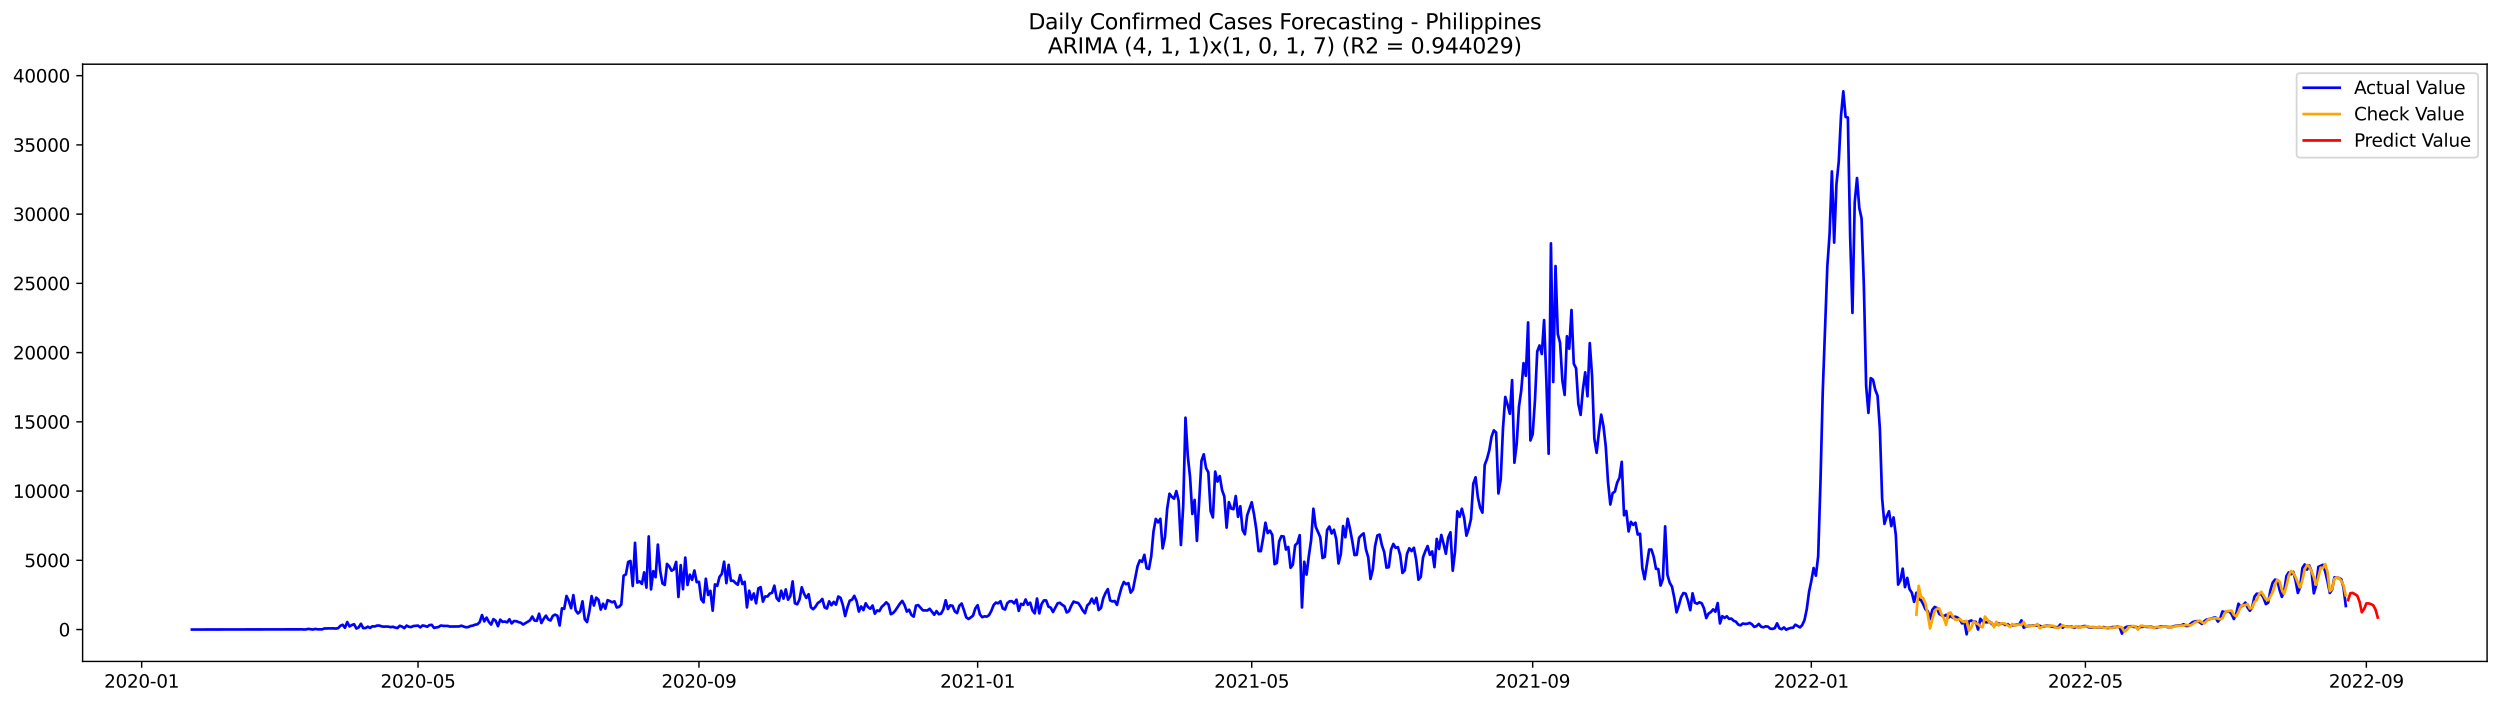 <?xml version="1.0" encoding="utf-8" standalone="no"?>
<!DOCTYPE svg PUBLIC "-//W3C//DTD SVG 1.1//EN"
  "http://www.w3.org/Graphics/SVG/1.1/DTD/svg11.dtd">
<svg xmlns:xlink="http://www.w3.org/1999/xlink" width="1392.412pt" height="392.274pt" viewBox="0 0 1392.412 392.274" xmlns="http://www.w3.org/2000/svg" version="1.1">
 <defs>
  <style type="text/css">*{stroke-linejoin: round; stroke-linecap: butt}</style>
 </defs>
 <g id="figure_1">
  <g id="patch_1">
   <path d="M 0 392.274 
L 1392.412 392.274 
L 1392.412 0 
L 0 0 
z
" style="fill: #ffffff"/>
  </g>
  <g id="axes_1">
   <g id="patch_2">
    <path d="M 46.013 368.396 
L 1385.213 368.396 
L 1385.213 35.755 
L 46.013 35.755 
z
" style="fill: #ffffff"/>
   </g>
   <g id="matplotlib.axis_1">
    <g id="xtick_1">
     <g id="line2d_1">
      <defs>
       <path id="mf0e3777601" d="M 0 0 
L 0 3.5 
" style="stroke: #000000; stroke-width: 0.8"/>
      </defs>
      <g>
       <use xlink:href="#mf0e3777601" x="78.898" y="368.396" style="stroke: #000000; stroke-width: 0.8"/>
      </g>
     </g>
     <g id="text_1">
      <!-- 2020-01 -->
      <g transform="translate(58.006 382.994)scale(0.1 -0.1)">
       <defs>
        <path id="DejaVuSans-32" d="M 1228 531 
L 3431 531 
L 3431 0 
L 469 0 
L 469 531 
Q 828 903 1448 1529 
Q 2069 2156 2228 2338 
Q 2531 2678 2651 2914 
Q 2772 3150 2772 3378 
Q 2772 3750 2511 3984 
Q 2250 4219 1831 4219 
Q 1534 4219 1204 4116 
Q 875 4013 500 3803 
L 500 4441 
Q 881 4594 1212 4672 
Q 1544 4750 1819 4750 
Q 2544 4750 2975 4387 
Q 3406 4025 3406 3419 
Q 3406 3131 3298 2873 
Q 3191 2616 2906 2266 
Q 2828 2175 2409 1742 
Q 1991 1309 1228 531 
z
" transform="scale(0.016)"/>
        <path id="DejaVuSans-30" d="M 2034 4250 
Q 1547 4250 1301 3770 
Q 1056 3291 1056 2328 
Q 1056 1369 1301 889 
Q 1547 409 2034 409 
Q 2525 409 2770 889 
Q 3016 1369 3016 2328 
Q 3016 3291 2770 3770 
Q 2525 4250 2034 4250 
z
M 2034 4750 
Q 2819 4750 3233 4129 
Q 3647 3509 3647 2328 
Q 3647 1150 3233 529 
Q 2819 -91 2034 -91 
Q 1250 -91 836 529 
Q 422 1150 422 2328 
Q 422 3509 836 4129 
Q 1250 4750 2034 4750 
z
" transform="scale(0.016)"/>
        <path id="DejaVuSans-2d" d="M 313 2009 
L 1997 2009 
L 1997 1497 
L 313 1497 
L 313 2009 
z
" transform="scale(0.016)"/>
        <path id="DejaVuSans-31" d="M 794 531 
L 1825 531 
L 1825 4091 
L 703 3866 
L 703 4441 
L 1819 4666 
L 2450 4666 
L 2450 531 
L 3481 531 
L 3481 0 
L 794 0 
L 794 531 
z
" transform="scale(0.016)"/>
       </defs>
       <use xlink:href="#DejaVuSans-32"/>
       <use xlink:href="#DejaVuSans-30" x="63.623"/>
       <use xlink:href="#DejaVuSans-32" x="127.246"/>
       <use xlink:href="#DejaVuSans-30" x="190.869"/>
       <use xlink:href="#DejaVuSans-2d" x="254.492"/>
       <use xlink:href="#DejaVuSans-30" x="290.576"/>
       <use xlink:href="#DejaVuSans-31" x="354.199"/>
      </g>
     </g>
    </g>
    <g id="xtick_2">
     <g id="line2d_2">
      <g>
       <use xlink:href="#mf0e3777601" x="232.829" y="368.396" style="stroke: #000000; stroke-width: 0.8"/>
      </g>
     </g>
     <g id="text_2">
      <!-- 2020-05 -->
      <g transform="translate(211.937 382.994)scale(0.1 -0.1)">
       <defs>
        <path id="DejaVuSans-35" d="M 691 4666 
L 3169 4666 
L 3169 4134 
L 1269 4134 
L 1269 2991 
Q 1406 3038 1543 3061 
Q 1681 3084 1819 3084 
Q 2600 3084 3056 2656 
Q 3513 2228 3513 1497 
Q 3513 744 3044 326 
Q 2575 -91 1722 -91 
Q 1428 -91 1123 -41 
Q 819 9 494 109 
L 494 744 
Q 775 591 1075 516 
Q 1375 441 1709 441 
Q 2250 441 2565 725 
Q 2881 1009 2881 1497 
Q 2881 1984 2565 2268 
Q 2250 2553 1709 2553 
Q 1456 2553 1204 2497 
Q 953 2441 691 2322 
L 691 4666 
z
" transform="scale(0.016)"/>
       </defs>
       <use xlink:href="#DejaVuSans-32"/>
       <use xlink:href="#DejaVuSans-30" x="63.623"/>
       <use xlink:href="#DejaVuSans-32" x="127.246"/>
       <use xlink:href="#DejaVuSans-30" x="190.869"/>
       <use xlink:href="#DejaVuSans-2d" x="254.492"/>
       <use xlink:href="#DejaVuSans-30" x="290.576"/>
       <use xlink:href="#DejaVuSans-35" x="354.199"/>
      </g>
     </g>
    </g>
    <g id="xtick_3">
     <g id="line2d_3">
      <g>
       <use xlink:href="#mf0e3777601" x="389.304" y="368.396" style="stroke: #000000; stroke-width: 0.8"/>
      </g>
     </g>
     <g id="text_3">
      <!-- 2020-09 -->
      <g transform="translate(368.413 382.994)scale(0.1 -0.1)">
       <defs>
        <path id="DejaVuSans-39" d="M 703 97 
L 703 672 
Q 941 559 1184 500 
Q 1428 441 1663 441 
Q 2288 441 2617 861 
Q 2947 1281 2994 2138 
Q 2813 1869 2534 1725 
Q 2256 1581 1919 1581 
Q 1219 1581 811 2004 
Q 403 2428 403 3163 
Q 403 3881 828 4315 
Q 1253 4750 1959 4750 
Q 2769 4750 3195 4129 
Q 3622 3509 3622 2328 
Q 3622 1225 3098 567 
Q 2575 -91 1691 -91 
Q 1453 -91 1209 -44 
Q 966 3 703 97 
z
M 1959 2075 
Q 2384 2075 2632 2365 
Q 2881 2656 2881 3163 
Q 2881 3666 2632 3958 
Q 2384 4250 1959 4250 
Q 1534 4250 1286 3958 
Q 1038 3666 1038 3163 
Q 1038 2656 1286 2365 
Q 1534 2075 1959 2075 
z
" transform="scale(0.016)"/>
       </defs>
       <use xlink:href="#DejaVuSans-32"/>
       <use xlink:href="#DejaVuSans-30" x="63.623"/>
       <use xlink:href="#DejaVuSans-32" x="127.246"/>
       <use xlink:href="#DejaVuSans-30" x="190.869"/>
       <use xlink:href="#DejaVuSans-2d" x="254.492"/>
       <use xlink:href="#DejaVuSans-30" x="290.576"/>
       <use xlink:href="#DejaVuSans-39" x="354.199"/>
      </g>
     </g>
    </g>
    <g id="xtick_4">
     <g id="line2d_4">
      <g>
       <use xlink:href="#mf0e3777601" x="544.507" y="368.396" style="stroke: #000000; stroke-width: 0.8"/>
      </g>
     </g>
     <g id="text_4">
      <!-- 2021-01 -->
      <g transform="translate(523.616 382.994)scale(0.1 -0.1)">
       <use xlink:href="#DejaVuSans-32"/>
       <use xlink:href="#DejaVuSans-30" x="63.623"/>
       <use xlink:href="#DejaVuSans-32" x="127.246"/>
       <use xlink:href="#DejaVuSans-31" x="190.869"/>
       <use xlink:href="#DejaVuSans-2d" x="254.492"/>
       <use xlink:href="#DejaVuSans-30" x="290.576"/>
       <use xlink:href="#DejaVuSans-31" x="354.199"/>
      </g>
     </g>
    </g>
    <g id="xtick_5">
     <g id="line2d_5">
      <g>
       <use xlink:href="#mf0e3777601" x="697.166" y="368.396" style="stroke: #000000; stroke-width: 0.8"/>
      </g>
     </g>
     <g id="text_5">
      <!-- 2021-05 -->
      <g transform="translate(676.275 382.994)scale(0.1 -0.1)">
       <use xlink:href="#DejaVuSans-32"/>
       <use xlink:href="#DejaVuSans-30" x="63.623"/>
       <use xlink:href="#DejaVuSans-32" x="127.246"/>
       <use xlink:href="#DejaVuSans-31" x="190.869"/>
       <use xlink:href="#DejaVuSans-2d" x="254.492"/>
       <use xlink:href="#DejaVuSans-30" x="290.576"/>
       <use xlink:href="#DejaVuSans-35" x="354.199"/>
      </g>
     </g>
    </g>
    <g id="xtick_6">
     <g id="line2d_6">
      <g>
       <use xlink:href="#mf0e3777601" x="853.642" y="368.396" style="stroke: #000000; stroke-width: 0.8"/>
      </g>
     </g>
     <g id="text_6">
      <!-- 2021-09 -->
      <g transform="translate(832.75 382.994)scale(0.1 -0.1)">
       <use xlink:href="#DejaVuSans-32"/>
       <use xlink:href="#DejaVuSans-30" x="63.623"/>
       <use xlink:href="#DejaVuSans-32" x="127.246"/>
       <use xlink:href="#DejaVuSans-31" x="190.869"/>
       <use xlink:href="#DejaVuSans-2d" x="254.492"/>
       <use xlink:href="#DejaVuSans-30" x="290.576"/>
       <use xlink:href="#DejaVuSans-39" x="354.199"/>
      </g>
     </g>
    </g>
    <g id="xtick_7">
     <g id="line2d_7">
      <g>
       <use xlink:href="#mf0e3777601" x="1008.845" y="368.396" style="stroke: #000000; stroke-width: 0.8"/>
      </g>
     </g>
     <g id="text_7">
      <!-- 2022-01 -->
      <g transform="translate(987.953 382.994)scale(0.1 -0.1)">
       <use xlink:href="#DejaVuSans-32"/>
       <use xlink:href="#DejaVuSans-30" x="63.623"/>
       <use xlink:href="#DejaVuSans-32" x="127.246"/>
       <use xlink:href="#DejaVuSans-32" x="190.869"/>
       <use xlink:href="#DejaVuSans-2d" x="254.492"/>
       <use xlink:href="#DejaVuSans-30" x="290.576"/>
       <use xlink:href="#DejaVuSans-31" x="354.199"/>
      </g>
     </g>
    </g>
    <g id="xtick_8">
     <g id="line2d_8">
      <g>
       <use xlink:href="#mf0e3777601" x="1161.504" y="368.396" style="stroke: #000000; stroke-width: 0.8"/>
      </g>
     </g>
     <g id="text_8">
      <!-- 2022-05 -->
      <g transform="translate(1140.612 382.994)scale(0.1 -0.1)">
       <use xlink:href="#DejaVuSans-32"/>
       <use xlink:href="#DejaVuSans-30" x="63.623"/>
       <use xlink:href="#DejaVuSans-32" x="127.246"/>
       <use xlink:href="#DejaVuSans-32" x="190.869"/>
       <use xlink:href="#DejaVuSans-2d" x="254.492"/>
       <use xlink:href="#DejaVuSans-30" x="290.576"/>
       <use xlink:href="#DejaVuSans-35" x="354.199"/>
      </g>
     </g>
    </g>
    <g id="xtick_9">
     <g id="line2d_9">
      <g>
       <use xlink:href="#mf0e3777601" x="1317.979" y="368.396" style="stroke: #000000; stroke-width: 0.8"/>
      </g>
     </g>
     <g id="text_9">
      <!-- 2022-09 -->
      <g transform="translate(1297.088 382.994)scale(0.1 -0.1)">
       <use xlink:href="#DejaVuSans-32"/>
       <use xlink:href="#DejaVuSans-30" x="63.623"/>
       <use xlink:href="#DejaVuSans-32" x="127.246"/>
       <use xlink:href="#DejaVuSans-32" x="190.869"/>
       <use xlink:href="#DejaVuSans-2d" x="254.492"/>
       <use xlink:href="#DejaVuSans-30" x="290.576"/>
       <use xlink:href="#DejaVuSans-39" x="354.199"/>
      </g>
     </g>
    </g>
   </g>
   <g id="matplotlib.axis_2">
    <g id="ytick_1">
     <g id="line2d_10">
      <defs>
       <path id="ma065bbc209" d="M 0 0 
L -3.5 0 
" style="stroke: #000000; stroke-width: 0.8"/>
      </defs>
      <g>
       <use xlink:href="#ma065bbc209" x="46.013" y="350.63" style="stroke: #000000; stroke-width: 0.8"/>
      </g>
     </g>
     <g id="text_10">
      <!-- 0 -->
      <g transform="translate(32.65 354.429)scale(0.1 -0.1)">
       <use xlink:href="#DejaVuSans-30"/>
      </g>
     </g>
    </g>
    <g id="ytick_2">
     <g id="line2d_11">
      <g>
       <use xlink:href="#ma065bbc209" x="46.013" y="312.069" style="stroke: #000000; stroke-width: 0.8"/>
      </g>
     </g>
     <g id="text_11">
      <!-- 5000 -->
      <g transform="translate(13.562 315.868)scale(0.1 -0.1)">
       <use xlink:href="#DejaVuSans-35"/>
       <use xlink:href="#DejaVuSans-30" x="63.623"/>
       <use xlink:href="#DejaVuSans-30" x="127.246"/>
       <use xlink:href="#DejaVuSans-30" x="190.869"/>
      </g>
     </g>
    </g>
    <g id="ytick_3">
     <g id="line2d_12">
      <g>
       <use xlink:href="#ma065bbc209" x="46.013" y="273.507" style="stroke: #000000; stroke-width: 0.8"/>
      </g>
     </g>
     <g id="text_12">
      <!-- 10000 -->
      <g transform="translate(7.2 277.306)scale(0.1 -0.1)">
       <use xlink:href="#DejaVuSans-31"/>
       <use xlink:href="#DejaVuSans-30" x="63.623"/>
       <use xlink:href="#DejaVuSans-30" x="127.246"/>
       <use xlink:href="#DejaVuSans-30" x="190.869"/>
       <use xlink:href="#DejaVuSans-30" x="254.492"/>
      </g>
     </g>
    </g>
    <g id="ytick_4">
     <g id="line2d_13">
      <g>
       <use xlink:href="#ma065bbc209" x="46.013" y="234.945" style="stroke: #000000; stroke-width: 0.8"/>
      </g>
     </g>
     <g id="text_13">
      <!-- 15000 -->
      <g transform="translate(7.2 238.745)scale(0.1 -0.1)">
       <use xlink:href="#DejaVuSans-31"/>
       <use xlink:href="#DejaVuSans-35" x="63.623"/>
       <use xlink:href="#DejaVuSans-30" x="127.246"/>
       <use xlink:href="#DejaVuSans-30" x="190.869"/>
       <use xlink:href="#DejaVuSans-30" x="254.492"/>
      </g>
     </g>
    </g>
    <g id="ytick_5">
     <g id="line2d_14">
      <g>
       <use xlink:href="#ma065bbc209" x="46.013" y="196.384" style="stroke: #000000; stroke-width: 0.8"/>
      </g>
     </g>
     <g id="text_14">
      <!-- 20000 -->
      <g transform="translate(7.2 200.183)scale(0.1 -0.1)">
       <use xlink:href="#DejaVuSans-32"/>
       <use xlink:href="#DejaVuSans-30" x="63.623"/>
       <use xlink:href="#DejaVuSans-30" x="127.246"/>
       <use xlink:href="#DejaVuSans-30" x="190.869"/>
       <use xlink:href="#DejaVuSans-30" x="254.492"/>
      </g>
     </g>
    </g>
    <g id="ytick_6">
     <g id="line2d_15">
      <g>
       <use xlink:href="#ma065bbc209" x="46.013" y="157.822" style="stroke: #000000; stroke-width: 0.8"/>
      </g>
     </g>
     <g id="text_15">
      <!-- 25000 -->
      <g transform="translate(7.2 161.621)scale(0.1 -0.1)">
       <use xlink:href="#DejaVuSans-32"/>
       <use xlink:href="#DejaVuSans-35" x="63.623"/>
       <use xlink:href="#DejaVuSans-30" x="127.246"/>
       <use xlink:href="#DejaVuSans-30" x="190.869"/>
       <use xlink:href="#DejaVuSans-30" x="254.492"/>
      </g>
     </g>
    </g>
    <g id="ytick_7">
     <g id="line2d_16">
      <g>
       <use xlink:href="#ma065bbc209" x="46.013" y="119.261" style="stroke: #000000; stroke-width: 0.8"/>
      </g>
     </g>
     <g id="text_16">
      <!-- 30000 -->
      <g transform="translate(7.2 123.06)scale(0.1 -0.1)">
       <defs>
        <path id="DejaVuSans-33" d="M 2597 2516 
Q 3050 2419 3304 2112 
Q 3559 1806 3559 1356 
Q 3559 666 3084 287 
Q 2609 -91 1734 -91 
Q 1441 -91 1130 -33 
Q 819 25 488 141 
L 488 750 
Q 750 597 1062 519 
Q 1375 441 1716 441 
Q 2309 441 2620 675 
Q 2931 909 2931 1356 
Q 2931 1769 2642 2001 
Q 2353 2234 1838 2234 
L 1294 2234 
L 1294 2753 
L 1863 2753 
Q 2328 2753 2575 2939 
Q 2822 3125 2822 3475 
Q 2822 3834 2567 4026 
Q 2313 4219 1838 4219 
Q 1578 4219 1281 4162 
Q 984 4106 628 3988 
L 628 4550 
Q 988 4650 1302 4700 
Q 1616 4750 1894 4750 
Q 2613 4750 3031 4423 
Q 3450 4097 3450 3541 
Q 3450 3153 3228 2886 
Q 3006 2619 2597 2516 
z
" transform="scale(0.016)"/>
       </defs>
       <use xlink:href="#DejaVuSans-33"/>
       <use xlink:href="#DejaVuSans-30" x="63.623"/>
       <use xlink:href="#DejaVuSans-30" x="127.246"/>
       <use xlink:href="#DejaVuSans-30" x="190.869"/>
       <use xlink:href="#DejaVuSans-30" x="254.492"/>
      </g>
     </g>
    </g>
    <g id="ytick_8">
     <g id="line2d_17">
      <g>
       <use xlink:href="#ma065bbc209" x="46.013" y="80.699" style="stroke: #000000; stroke-width: 0.8"/>
      </g>
     </g>
     <g id="text_17">
      <!-- 35000 -->
      <g transform="translate(7.2 84.498)scale(0.1 -0.1)">
       <use xlink:href="#DejaVuSans-33"/>
       <use xlink:href="#DejaVuSans-35" x="63.623"/>
       <use xlink:href="#DejaVuSans-30" x="127.246"/>
       <use xlink:href="#DejaVuSans-30" x="190.869"/>
       <use xlink:href="#DejaVuSans-30" x="254.492"/>
      </g>
     </g>
    </g>
    <g id="ytick_9">
     <g id="line2d_18">
      <g>
       <use xlink:href="#ma065bbc209" x="46.013" y="42.137" style="stroke: #000000; stroke-width: 0.8"/>
      </g>
     </g>
     <g id="text_18">
      <!-- 40000 -->
      <g transform="translate(7.2 45.937)scale(0.1 -0.1)">
       <defs>
        <path id="DejaVuSans-34" d="M 2419 4116 
L 825 1625 
L 2419 1625 
L 2419 4116 
z
M 2253 4666 
L 3047 4666 
L 3047 1625 
L 3713 1625 
L 3713 1100 
L 3047 1100 
L 3047 0 
L 2419 0 
L 2419 1100 
L 313 1100 
L 313 1709 
L 2253 4666 
z
" transform="scale(0.016)"/>
       </defs>
       <use xlink:href="#DejaVuSans-34"/>
       <use xlink:href="#DejaVuSans-30" x="63.623"/>
       <use xlink:href="#DejaVuSans-30" x="127.246"/>
       <use xlink:href="#DejaVuSans-30" x="190.869"/>
       <use xlink:href="#DejaVuSans-30" x="254.492"/>
      </g>
     </g>
    </g>
   </g>
   <g id="line2d_19">
    <path d="M 106.885 350.63 
L 166.677 350.53 
L 167.949 350.507 
L 169.221 350.607 
L 170.493 350.538 
L 171.765 350.268 
L 174.31 350.615 
L 175.582 350.283 
L 176.854 350.514 
L 179.398 350.53 
L 180.67 350.036 
L 183.215 349.998 
L 185.759 349.982 
L 187.031 350.083 
L 188.303 349.89 
L 189.575 348.532 
L 190.848 347.985 
L 192.12 349.643 
L 193.392 346.481 
L 194.664 348.879 
L 195.936 348.147 
L 197.208 347.661 
L 198.481 350.044 
L 199.753 349.458 
L 201.025 347.437 
L 202.297 349.828 
L 203.569 349.813 
L 204.841 349.041 
L 206.113 349.712 
L 207.386 348.833 
L 208.658 348.933 
L 209.93 348.44 
L 211.202 348.386 
L 212.474 348.856 
L 213.746 349.034 
L 215.019 348.949 
L 216.291 349.018 
L 217.563 349.304 
L 218.835 349.088 
L 220.107 349.55 
L 221.379 349.774 
L 222.652 348.54 
L 223.924 349.003 
L 225.196 349.844 
L 226.468 348.432 
L 227.74 349.103 
L 229.012 349.234 
L 230.284 348.671 
L 232.829 348.44 
L 234.101 349.427 
L 235.373 348.355 
L 236.645 348.61 
L 237.917 349.095 
L 239.19 348.162 
L 240.462 348.016 
L 241.734 349.705 
L 244.278 349.211 
L 245.55 348.378 
L 246.823 348.594 
L 249.367 348.64 
L 250.639 348.972 
L 255.728 348.903 
L 257 348.478 
L 258.272 348.987 
L 259.544 349.373 
L 260.816 349.242 
L 262.088 348.64 
L 263.361 348.44 
L 264.633 347.931 
L 265.905 347.699 
L 267.177 346.473 
L 268.449 342.563 
L 269.721 346.08 
L 270.994 343.982 
L 272.266 346.373 
L 273.538 347.861 
L 274.81 344.838 
L 276.082 345.741 
L 277.354 348.748 
L 278.626 345.124 
L 279.899 346.35 
L 281.171 346.165 
L 282.443 346.635 
L 283.715 344.923 
L 284.987 347.214 
L 286.259 345.91 
L 287.532 345.964 
L 288.804 346.481 
L 290.076 346.851 
L 291.348 347.846 
L 295.165 345.54 
L 296.437 343.373 
L 297.709 345.602 
L 298.981 345.771 
L 300.253 341.815 
L 301.525 347.005 
L 302.797 344.661 
L 304.07 342.887 
L 305.342 345 
L 306.614 345.602 
L 307.886 343.049 
L 309.158 342.332 
L 310.43 342.941 
L 311.703 348.363 
L 312.975 338.823 
L 314.247 339.108 
L 315.519 331.936 
L 316.791 334.596 
L 318.063 338.753 
L 319.335 331.457 
L 320.608 339.871 
L 321.88 341.684 
L 323.152 340.542 
L 324.424 334.92 
L 325.696 344.869 
L 326.968 346.473 
L 328.241 340.566 
L 329.513 331.997 
L 330.785 337.249 
L 332.057 332.869 
L 333.329 334.033 
L 334.601 339.509 
L 335.874 336.239 
L 337.146 339.023 
L 338.418 334.272 
L 339.69 334.789 
L 340.962 335.452 
L 342.234 334.928 
L 343.506 338.352 
L 344.779 338.036 
L 346.051 336.648 
L 347.323 320.645 
L 348.595 319.935 
L 349.867 313.009 
L 351.139 312.431 
L 352.412 326.375 
L 353.684 302.328 
L 354.956 324.509 
L 356.228 323.791 
L 357.5 325.226 
L 358.772 318.771 
L 360.045 327.277 
L 361.317 298.765 
L 362.589 328.264 
L 363.861 318.154 
L 365.133 321.501 
L 366.405 303.323 
L 367.677 317.791 
L 368.95 324.91 
L 370.222 325.789 
L 371.494 314.081 
L 372.766 315.454 
L 374.038 317.868 
L 375.31 317.136 
L 376.583 312.963 
L 377.855 332.491 
L 379.127 314.76 
L 380.399 328.172 
L 381.671 310.549 
L 382.943 325.797 
L 384.216 320.066 
L 385.488 322.966 
L 386.76 317.737 
L 388.032 324.231 
L 389.304 324.061 
L 390.576 333.848 
L 391.848 335.491 
L 393.121 322.334 
L 394.393 331.365 
L 395.665 329.074 
L 396.937 340.126 
L 398.209 325.488 
L 399.481 326.29 
L 400.754 321.293 
L 402.026 319.65 
L 403.298 312.848 
L 404.57 324.771 
L 405.842 314.598 
L 407.114 323.491 
L 408.387 323.429 
L 409.659 324.755 
L 410.931 325.665 
L 412.203 320.29 
L 413.475 325.311 
L 414.747 324.046 
L 416.019 338.298 
L 417.292 329.02 
L 418.564 333.941 
L 419.836 330.532 
L 421.108 336.015 
L 422.38 327.725 
L 423.652 327.015 
L 424.925 335.09 
L 426.197 332.19 
L 427.469 332.236 
L 428.741 330.586 
L 430.013 330.177 
L 431.285 326.205 
L 432.557 333.162 
L 433.83 334.658 
L 435.102 329.005 
L 436.374 333.416 
L 437.646 328.257 
L 438.918 334.002 
L 440.19 332.005 
L 441.463 323.83 
L 442.735 336 
L 444.007 336.571 
L 445.279 333.956 
L 446.551 327.092 
L 447.823 330.671 
L 449.096 333.046 
L 450.368 330.956 
L 451.64 338.244 
L 452.912 339.308 
L 454.184 337.943 
L 455.456 335.892 
L 456.728 335.051 
L 458.001 333.594 
L 459.273 338.275 
L 460.545 338.954 
L 461.817 334.928 
L 463.089 337.095 
L 464.361 335.221 
L 465.634 336.779 
L 466.906 332.244 
L 468.178 332.992 
L 469.45 337.049 
L 470.722 343.103 
L 471.994 338.383 
L 473.267 334.558 
L 474.539 334.033 
L 475.811 331.858 
L 477.083 334.789 
L 478.355 340.604 
L 479.627 337.774 
L 480.899 339.802 
L 482.172 336.031 
L 483.444 338.105 
L 484.716 339.054 
L 485.988 337.242 
L 487.26 341.807 
L 488.532 339.995 
L 489.805 340.35 
L 491.077 338.005 
L 492.349 336.864 
L 493.621 335.468 
L 494.893 336.779 
L 496.165 342.085 
L 497.438 341.429 
L 498.71 339.972 
L 501.254 336.139 
L 502.526 334.689 
L 503.798 337.01 
L 505.07 340.643 
L 506.343 339.586 
L 507.615 342.486 
L 508.887 343.442 
L 510.159 337.334 
L 511.431 337.018 
L 513.976 339.941 
L 516.52 340.018 
L 517.792 339.069 
L 520.336 342.386 
L 521.609 340.35 
L 522.881 342.1 
L 524.153 341.769 
L 525.425 339.378 
L 526.697 334.319 
L 527.969 339.201 
L 529.241 337.172 
L 530.514 337.396 
L 531.786 340.527 
L 533.058 341.46 
L 534.33 337.365 
L 535.602 336.154 
L 536.874 339.802 
L 538.147 343.836 
L 539.419 344.738 
L 540.691 343.874 
L 541.963 342.872 
L 543.235 338.815 
L 544.507 337.087 
L 545.779 342.177 
L 547.052 343.758 
L 548.324 343.273 
L 549.596 343.442 
L 550.868 342.579 
L 552.14 340.249 
L 553.412 336.987 
L 554.685 335.63 
L 555.957 336.031 
L 557.229 334.851 
L 558.501 338.892 
L 559.773 339.509 
L 561.045 335.938 
L 562.318 334.889 
L 563.59 334.858 
L 564.862 336.085 
L 566.134 333.979 
L 567.406 340.234 
L 568.678 336.324 
L 569.95 336.918 
L 571.223 333.894 
L 572.495 336.81 
L 573.767 335.668 
L 575.039 340.01 
L 576.311 341.607 
L 577.583 333.347 
L 578.856 341.622 
L 580.128 336.455 
L 581.4 334.411 
L 582.672 334.419 
L 583.944 337.874 
L 585.216 338.437 
L 586.489 340.874 
L 589.033 336.069 
L 590.305 335.715 
L 591.577 336.833 
L 592.849 337.635 
L 594.121 341.129 
L 595.394 340.35 
L 596.666 337.35 
L 597.938 335.067 
L 599.21 335.553 
L 600.482 335.815 
L 601.754 337.643 
L 603.027 339.941 
L 604.299 341.545 
L 605.571 337.218 
L 606.843 336.015 
L 608.115 333.432 
L 609.387 336.123 
L 610.66 332.992 
L 611.932 339.764 
L 613.204 338.638 
L 614.476 333.2 
L 615.748 330.216 
L 617.02 328.11 
L 618.292 334.396 
L 619.565 334.982 
L 620.837 334.735 
L 622.109 336.895 
L 623.381 331.781 
L 624.653 327.208 
L 625.925 324.146 
L 627.198 325.38 
L 628.47 324.786 
L 629.742 330.077 
L 631.014 328.419 
L 633.558 315.385 
L 634.831 312.123 
L 636.103 312.94 
L 637.375 309.022 
L 638.647 316.488 
L 639.919 316.866 
L 641.191 309.863 
L 642.463 296.012 
L 643.736 289.009 
L 645.008 290.952 
L 646.28 288.947 
L 647.552 305.428 
L 648.824 299.282 
L 650.096 283.248 
L 651.369 274.988 
L 652.641 276.7 
L 653.913 277.749 
L 655.185 273.492 
L 656.457 279.006 
L 657.729 303.531 
L 659.001 281.906 
L 660.274 232.647 
L 661.546 253.871 
L 662.818 265.733 
L 664.09 286.255 
L 665.362 278.427 
L 666.634 301.24 
L 669.179 256.632 
L 670.451 253.031 
L 671.723 260.712 
L 672.995 263.041 
L 674.267 284.628 
L 675.54 288.184 
L 676.812 262.671 
L 678.084 268.216 
L 679.356 265.17 
L 680.628 272.882 
L 681.9 276.499 
L 683.172 293.86 
L 684.445 279.669 
L 685.717 283.209 
L 686.989 283.602 
L 688.261 276.283 
L 689.533 287.829 
L 690.805 281.952 
L 692.078 295.179 
L 693.35 297.593 
L 694.622 287.058 
L 697.166 279.731 
L 698.438 286.387 
L 699.711 294.778 
L 700.983 306.924 
L 702.255 306.955 
L 703.527 299.598 
L 704.799 291.145 
L 706.071 296.922 
L 707.343 295.557 
L 708.616 297.909 
L 709.888 314.22 
L 711.16 313.518 
L 712.432 301.541 
L 713.704 298.626 
L 714.976 298.803 
L 716.249 306.084 
L 717.521 304.649 
L 718.793 316.21 
L 720.065 314.513 
L 721.337 303.708 
L 722.609 302.444 
L 723.882 298.078 
L 725.154 338.329 
L 726.426 312.886 
L 727.698 320.043 
L 728.97 309.724 
L 730.242 300.855 
L 731.514 283.348 
L 732.787 293.343 
L 735.331 299.158 
L 736.603 310.788 
L 737.875 310.148 
L 739.147 295.233 
L 740.42 293.266 
L 741.692 297.138 
L 742.964 295.063 
L 744.236 300.3 
L 745.508 313.85 
L 746.78 308.644 
L 748.053 293.019 
L 749.325 299.251 
L 750.597 288.908 
L 751.869 294.431 
L 753.141 301.163 
L 754.413 309.153 
L 755.685 308.976 
L 756.958 299.536 
L 758.23 298.04 
L 759.502 297.076 
L 760.774 305.937 
L 762.046 310.341 
L 763.318 322.442 
L 764.591 317.174 
L 765.863 304.14 
L 767.135 298.24 
L 768.407 297.739 
L 769.679 303.732 
L 770.951 307.472 
L 772.223 316.156 
L 773.496 315.917 
L 774.768 306.068 
L 776.04 302.96 
L 777.312 305.12 
L 778.584 304.742 
L 779.856 309.161 
L 781.129 319.118 
L 782.401 317.637 
L 783.673 308.405 
L 784.945 305.359 
L 786.217 306.948 
L 787.489 305.081 
L 788.762 311.791 
L 790.034 322.874 
L 791.306 321.347 
L 792.578 310.464 
L 793.85 306.955 
L 795.122 304.117 
L 796.394 309.015 
L 797.667 307.125 
L 798.939 315.871 
L 800.211 300.145 
L 801.483 305.768 
L 802.755 297.947 
L 804.027 302.937 
L 805.3 308.413 
L 806.572 299.413 
L 807.844 296.459 
L 809.116 317.876 
L 810.388 307.287 
L 811.66 284.79 
L 812.933 287.844 
L 814.205 283.348 
L 815.477 288.369 
L 816.749 298.348 
L 818.021 294.461 
L 819.293 288.993 
L 820.565 269.427 
L 821.838 265.826 
L 823.11 276.785 
L 824.382 282.777 
L 825.654 285.523 
L 826.926 258.977 
L 828.198 255.591 
L 829.471 250.84 
L 830.743 243.205 
L 832.015 239.688 
L 833.287 240.884 
L 834.559 274.826 
L 835.831 267.183 
L 837.104 238.74 
L 838.376 221.086 
L 839.648 225.297 
L 840.92 230.441 
L 842.192 211.724 
L 843.464 257.735 
L 844.736 247.308 
L 846.009 226.369 
L 847.281 217.508 
L 848.553 202.253 
L 849.825 209.317 
L 851.097 179.579 
L 852.369 245.318 
L 853.642 241.902 
L 854.914 223.153 
L 856.186 195.736 
L 857.458 192.404 
L 858.73 197.155 
L 860.002 178.283 
L 861.275 211.986 
L 862.547 252.707 
L 863.819 135.557 
L 865.091 212.749 
L 866.363 148.174 
L 867.635 186.003 
L 868.907 190.954 
L 870.18 211.847 
L 871.452 219.945 
L 872.724 187.276 
L 873.996 194.201 
L 875.268 172.668 
L 876.54 202.561 
L 877.813 205.122 
L 879.085 224.919 
L 880.357 231.066 
L 881.629 216.945 
L 882.901 207.374 
L 884.173 220.701 
L 885.446 191.116 
L 886.718 209.348 
L 887.99 244.293 
L 889.262 252.167 
L 890.534 240.853 
L 891.806 230.927 
L 893.078 237.367 
L 894.351 248.627 
L 895.623 268.563 
L 896.895 280.988 
L 898.167 274.687 
L 899.439 273.785 
L 900.711 268.779 
L 901.984 266.134 
L 903.256 257.219 
L 904.528 286.988 
L 905.8 284.628 
L 907.072 296.004 
L 908.344 290.651 
L 909.616 292.325 
L 910.889 291.114 
L 912.161 297.731 
L 913.433 297.276 
L 914.705 316.318 
L 915.977 322.604 
L 918.522 306.068 
L 919.794 306.068 
L 921.066 310.094 
L 922.338 316.819 
L 923.61 316.966 
L 924.882 326.128 
L 926.155 322.542 
L 927.427 293.158 
L 928.699 320.143 
L 929.971 324.563 
L 931.243 326.73 
L 932.515 333.038 
L 933.787 341.051 
L 935.06 337.18 
L 936.332 332.553 
L 937.604 330.308 
L 938.876 330.64 
L 940.148 334.581 
L 941.42 339.833 
L 942.693 330.447 
L 943.965 335.691 
L 945.237 336.231 
L 946.509 335.475 
L 947.781 335.977 
L 949.053 338.823 
L 950.326 344.229 
L 951.598 341.738 
L 952.87 340.92 
L 954.142 339.393 
L 955.414 340.689 
L 956.686 335.892 
L 957.958 347.214 
L 959.231 343.172 
L 960.503 344.152 
L 961.775 343.242 
L 963.047 344.699 
L 964.319 344.537 
L 965.591 345.771 
L 966.864 346.25 
L 968.136 347.861 
L 969.408 348.286 
L 970.68 347.275 
L 971.952 347.507 
L 973.224 347.422 
L 974.497 346.921 
L 975.769 347.707 
L 977.041 349.157 
L 978.313 348.718 
L 979.585 347.522 
L 980.857 349.057 
L 982.129 349.396 
L 983.402 348.841 
L 984.674 349.003 
L 985.946 350.129 
L 987.218 350.268 
L 988.49 349.851 
L 989.762 347.175 
L 991.035 349.928 
L 992.307 350.461 
L 993.579 349.45 
L 994.851 350.715 
L 996.123 350.129 
L 997.395 349.712 
L 998.668 349.635 
L 999.94 347.939 
L 1001.212 348.633 
L 1002.484 349.458 
L 1003.756 348.17 
L 1005.028 345.394 
L 1006.3 339.293 
L 1007.573 329.66 
L 1008.845 323.583 
L 1010.117 316.349 
L 1011.389 320.645 
L 1012.661 309.755 
L 1013.933 268.679 
L 1015.206 218.194 
L 1017.75 148.483 
L 1019.022 130.274 
L 1020.294 95.484 
L 1021.566 135.125 
L 1022.838 102.594 
L 1024.111 90.147 
L 1025.383 64.48 
L 1026.655 50.876 
L 1027.927 65.143 
L 1029.199 65.444 
L 1030.471 131.724 
L 1031.744 174.273 
L 1033.016 112.682 
L 1034.288 99.17 
L 1035.56 115.859 
L 1036.832 121.636 
L 1038.104 159.056 
L 1039.377 214.97 
L 1040.649 229.956 
L 1041.921 210.621 
L 1043.193 211.469 
L 1044.465 217.169 
L 1045.737 220.415 
L 1047.009 238.632 
L 1048.282 277.649 
L 1049.554 291.762 
L 1050.826 287.675 
L 1052.098 284.759 
L 1053.37 293.027 
L 1054.642 288.184 
L 1055.915 298.04 
L 1057.187 325.596 
L 1058.459 323.305 
L 1059.731 316.704 
L 1061.003 327.015 
L 1062.275 321.856 
L 1063.548 328.172 
L 1064.82 330.1 
L 1066.092 335.221 
L 1067.364 330.139 
L 1068.636 333.694 
L 1069.908 334.188 
L 1071.18 336.571 
L 1072.453 339.409 
L 1073.725 340.427 
L 1074.997 344.784 
L 1076.269 339.64 
L 1077.541 338.036 
L 1078.813 338.676 
L 1080.086 341.931 
L 1081.358 342.694 
L 1082.63 343.319 
L 1083.902 342.44 
L 1085.174 343.99 
L 1086.446 343.034 
L 1087.719 344.136 
L 1088.991 343.45 
L 1090.263 343.967 
L 1091.535 345.031 
L 1092.807 347.221 
L 1094.079 346.211 
L 1095.351 353.276 
L 1096.624 346.134 
L 1097.896 345.586 
L 1099.168 346.296 
L 1100.44 346.358 
L 1101.712 350.63 
L 1102.984 344.645 
L 1104.257 346.064 
L 1105.529 346.466 
L 1106.801 346.651 
L 1108.073 346.242 
L 1109.345 347.484 
L 1110.617 348.401 
L 1111.89 347.538 
L 1113.162 347.26 
L 1114.434 347.476 
L 1115.706 347.275 
L 1116.978 348.116 
L 1118.25 347.661 
L 1119.522 348.779 
L 1120.795 348.255 
L 1122.067 348.155 
L 1123.339 347.908 
L 1124.611 347.777 
L 1125.883 345.532 
L 1127.155 349.612 
L 1128.428 348.918 
L 1129.7 348.617 
L 1133.516 348.324 
L 1134.788 348.525 
L 1136.06 348.532 
L 1137.333 349.049 
L 1139.877 348.525 
L 1141.149 348.571 
L 1143.693 349.126 
L 1146.238 349.427 
L 1147.51 347.815 
L 1148.782 349.604 
L 1150.054 348.864 
L 1151.326 349.041 
L 1152.599 349.088 
L 1153.871 348.995 
L 1155.143 349.682 
L 1156.415 349.134 
L 1158.959 349.234 
L 1160.231 348.779 
L 1161.504 348.687 
L 1164.048 349.597 
L 1165.32 349.404 
L 1166.592 349.335 
L 1167.864 349.473 
L 1169.137 349.281 
L 1170.409 349.473 
L 1171.681 349.25 
L 1172.953 349.682 
L 1174.225 349.797 
L 1176.77 349.234 
L 1178.042 349.288 
L 1179.314 349.011 
L 1180.586 349.396 
L 1181.858 352.874 
L 1183.13 349.867 
L 1184.402 349.126 
L 1186.947 348.756 
L 1188.219 349.165 
L 1189.491 349.157 
L 1190.763 349.481 
L 1193.308 349.095 
L 1194.58 349.018 
L 1195.852 349.165 
L 1198.396 349.111 
L 1199.668 349.628 
L 1200.941 349.658 
L 1203.485 348.895 
L 1204.757 348.987 
L 1206.029 348.941 
L 1207.301 349.257 
L 1208.573 349.335 
L 1209.846 349.149 
L 1211.118 348.687 
L 1213.662 348.34 
L 1214.934 348.255 
L 1216.206 347.653 
L 1217.479 348.648 
L 1218.751 348.656 
L 1220.023 347.484 
L 1221.295 346.473 
L 1222.567 346.126 
L 1223.839 345.91 
L 1225.112 346.55 
L 1226.384 347.491 
L 1227.656 346.057 
L 1228.928 345.108 
L 1231.472 344.638 
L 1232.744 344.09 
L 1234.017 343.944 
L 1235.289 346.188 
L 1236.561 344.607 
L 1237.833 340.55 
L 1239.105 341.051 
L 1240.377 340.589 
L 1241.65 340.45 
L 1242.922 342.031 
L 1244.194 344.777 
L 1245.466 341.969 
L 1246.738 336.262 
L 1248.01 337.99 
L 1249.282 337.118 
L 1250.555 335.63 
L 1251.827 338.391 
L 1253.099 340.149 
L 1254.371 338.283 
L 1255.643 332.367 
L 1256.915 330.671 
L 1259.46 330.917 
L 1260.732 333.031 
L 1262.004 336.447 
L 1263.276 335.684 
L 1264.548 328.827 
L 1265.821 324.501 
L 1267.093 322.835 
L 1268.365 323.213 
L 1269.637 328.504 
L 1270.909 332.437 
L 1272.181 329.606 
L 1273.453 320.876 
L 1274.726 318.794 
L 1275.998 319.827 
L 1277.27 318.555 
L 1278.542 323.244 
L 1279.814 330.239 
L 1281.086 327.131 
L 1282.359 316.387 
L 1283.631 314.39 
L 1284.903 317.267 
L 1286.175 314.992 
L 1287.447 318.231 
L 1288.719 330.455 
L 1289.992 326.105 
L 1291.264 315.709 
L 1293.808 314.583 
L 1295.08 318.37 
L 1296.352 323.784 
L 1297.624 330.27 
L 1298.897 328.411 
L 1300.169 321.593 
L 1302.713 321.933 
L 1303.985 322.604 
L 1305.257 327.231 
L 1306.53 337.527 
L 1306.53 337.527 
" clip-path="url(#pa682c904c8)" style="fill: none; stroke: #0000ff; stroke-width: 1.5; stroke-linecap: square"/>
   </g>
   <g id="line2d_20">
    <path d="M 1067.364 342.303 
L 1068.636 326.258 
L 1069.908 332.398 
L 1071.18 333.164 
L 1072.453 336.3 
L 1073.725 342.429 
L 1074.997 350 
L 1076.269 344.765 
L 1077.541 340.203 
L 1078.813 339.114 
L 1080.086 338.819 
L 1081.358 342.135 
L 1082.63 344.218 
L 1083.902 348.044 
L 1085.174 341.571 
L 1086.446 341.144 
L 1087.719 343.595 
L 1088.991 345.199 
L 1090.263 345.186 
L 1091.535 344.716 
L 1092.807 345.987 
L 1094.079 346.441 
L 1095.351 345.74 
L 1096.624 351.199 
L 1097.896 349.66 
L 1099.168 346.233 
L 1100.44 347.104 
L 1101.712 347.58 
L 1102.984 348.807 
L 1104.257 349.318 
L 1105.529 343.38 
L 1106.801 344.965 
L 1108.073 346.754 
L 1109.345 346.631 
L 1110.617 349.364 
L 1111.89 346.265 
L 1113.162 348.329 
L 1114.434 347.251 
L 1115.706 347.067 
L 1116.978 347.421 
L 1119.522 349.23 
L 1120.795 347.508 
L 1122.067 348.4 
L 1124.611 347.842 
L 1125.883 348.155 
L 1127.155 346.42 
L 1128.428 348.823 
L 1129.7 348.945 
L 1130.972 348.462 
L 1132.244 348.595 
L 1133.516 348.33 
L 1134.788 347.523 
L 1136.06 349.884 
L 1138.605 348.47 
L 1139.877 348.831 
L 1141.149 348.47 
L 1142.421 348.426 
L 1143.693 348.573 
L 1144.966 349.562 
L 1146.238 349.717 
L 1147.51 349.301 
L 1148.782 348.206 
L 1150.054 348.814 
L 1151.326 349.283 
L 1152.599 348.977 
L 1153.871 349.407 
L 1155.143 349.23 
L 1156.415 348.716 
L 1157.687 349.793 
L 1158.959 349.084 
L 1160.231 349.199 
L 1161.504 349.034 
L 1162.776 348.723 
L 1164.048 349.325 
L 1165.32 349.073 
L 1166.592 349.534 
L 1169.137 349.262 
L 1170.409 349.3 
L 1171.681 349.629 
L 1172.953 349.716 
L 1174.225 349.378 
L 1175.497 349.733 
L 1176.77 349.704 
L 1178.042 349.226 
L 1179.314 349.283 
L 1180.586 349.099 
L 1181.858 349.476 
L 1183.13 351.73 
L 1184.402 351.04 
L 1185.675 349.22 
L 1186.947 349.057 
L 1188.219 348.619 
L 1189.491 349.017 
L 1190.763 350.708 
L 1192.035 348.586 
L 1193.308 348.469 
L 1194.58 348.931 
L 1195.852 348.858 
L 1197.124 349.248 
L 1198.396 349.263 
L 1199.668 349.789 
L 1200.941 349.188 
L 1203.485 349.278 
L 1204.757 349.017 
L 1207.301 348.979 
L 1208.573 349.563 
L 1209.846 349.312 
L 1212.39 348.6 
L 1216.206 348.372 
L 1217.479 348.044 
L 1220.023 348.321 
L 1221.295 347.62 
L 1222.567 346.699 
L 1225.112 345.623 
L 1226.384 346.572 
L 1227.656 347.228 
L 1230.2 344.711 
L 1234.017 344.356 
L 1235.289 344.538 
L 1236.561 344.898 
L 1237.833 344.392 
L 1239.105 341.472 
L 1240.377 340.427 
L 1242.922 340.093 
L 1244.194 342.442 
L 1245.466 343.341 
L 1246.738 340.893 
L 1248.01 337.777 
L 1249.282 337.01 
L 1250.555 337.038 
L 1251.827 336.424 
L 1253.099 338.942 
L 1254.371 338.552 
L 1255.643 335.343 
L 1256.915 334.188 
L 1258.188 330.906 
L 1259.46 329.557 
L 1262.004 333.693 
L 1263.276 334.31 
L 1264.548 332.174 
L 1265.821 329.742 
L 1267.093 325.748 
L 1268.365 322.924 
L 1269.637 323.825 
L 1270.909 328.421 
L 1272.181 330.821 
L 1273.453 326.449 
L 1274.726 320.731 
L 1275.998 317.965 
L 1277.27 319.045 
L 1278.542 321.38 
L 1279.814 324.502 
L 1281.086 327.2 
L 1282.359 323.053 
L 1283.631 317.129 
L 1284.903 314.735 
L 1286.175 315.629 
L 1287.447 318.19 
L 1288.719 321.471 
L 1289.992 325.668 
L 1291.264 321.364 
L 1292.536 316.12 
L 1293.808 316.434 
L 1295.08 314.157 
L 1296.352 318.642 
L 1297.624 329.201 
L 1298.897 328.109 
L 1300.169 322.353 
L 1301.441 321.609 
L 1302.713 322.014 
L 1303.985 323.478 
L 1305.257 326.01 
L 1306.53 331.616 
L 1306.53 331.616 
" clip-path="url(#pa682c904c8)" style="fill: none; stroke: #ffa500; stroke-width: 1.5; stroke-linecap: square"/>
   </g>
   <g id="line2d_21">
    <path d="M 1307.802 334.24 
L 1309.074 330.391 
L 1310.346 330.223 
L 1311.618 330.964 
L 1312.89 331.75 
L 1314.163 334.965 
L 1315.435 340.989 
L 1316.707 339.249 
L 1317.979 336.09 
L 1319.251 336.064 
L 1320.523 336.482 
L 1321.795 337.095 
L 1323.068 339.457 
L 1324.34 343.967 
" clip-path="url(#pa682c904c8)" style="fill: none; stroke: #ff0000; stroke-width: 1.5; stroke-linecap: square"/>
   </g>
   <g id="patch_3">
    <path d="M 46.013 368.396 
L 46.013 35.755 
" style="fill: none; stroke: #000000; stroke-width: 0.8; stroke-linejoin: miter; stroke-linecap: square"/>
   </g>
   <g id="patch_4">
    <path d="M 1385.213 368.396 
L 1385.213 35.755 
" style="fill: none; stroke: #000000; stroke-width: 0.8; stroke-linejoin: miter; stroke-linecap: square"/>
   </g>
   <g id="patch_5">
    <path d="M 46.013 368.396 
L 1385.213 368.396 
" style="fill: none; stroke: #000000; stroke-width: 0.8; stroke-linejoin: miter; stroke-linecap: square"/>
   </g>
   <g id="patch_6">
    <path d="M 46.013 35.755 
L 1385.213 35.755 
" style="fill: none; stroke: #000000; stroke-width: 0.8; stroke-linejoin: miter; stroke-linecap: square"/>
   </g>
   <g id="text_19">
    <!-- Daily Confirmed Cases Forecasting - Philippines -->
    <g transform="translate(572.786 16.318)scale(0.12 -0.12)">
     <defs>
      <path id="DejaVuSans-44" d="M 1259 4147 
L 1259 519 
L 2022 519 
Q 2988 519 3436 956 
Q 3884 1394 3884 2338 
Q 3884 3275 3436 3711 
Q 2988 4147 2022 4147 
L 1259 4147 
z
M 628 4666 
L 1925 4666 
Q 3281 4666 3915 4102 
Q 4550 3538 4550 2338 
Q 4550 1131 3912 565 
Q 3275 0 1925 0 
L 628 0 
L 628 4666 
z
" transform="scale(0.016)"/>
      <path id="DejaVuSans-61" d="M 2194 1759 
Q 1497 1759 1228 1600 
Q 959 1441 959 1056 
Q 959 750 1161 570 
Q 1363 391 1709 391 
Q 2188 391 2477 730 
Q 2766 1069 2766 1631 
L 2766 1759 
L 2194 1759 
z
M 3341 1997 
L 3341 0 
L 2766 0 
L 2766 531 
Q 2569 213 2275 61 
Q 1981 -91 1556 -91 
Q 1019 -91 701 211 
Q 384 513 384 1019 
Q 384 1609 779 1909 
Q 1175 2209 1959 2209 
L 2766 2209 
L 2766 2266 
Q 2766 2663 2505 2880 
Q 2244 3097 1772 3097 
Q 1472 3097 1187 3025 
Q 903 2953 641 2809 
L 641 3341 
Q 956 3463 1253 3523 
Q 1550 3584 1831 3584 
Q 2591 3584 2966 3190 
Q 3341 2797 3341 1997 
z
" transform="scale(0.016)"/>
      <path id="DejaVuSans-69" d="M 603 3500 
L 1178 3500 
L 1178 0 
L 603 0 
L 603 3500 
z
M 603 4863 
L 1178 4863 
L 1178 4134 
L 603 4134 
L 603 4863 
z
" transform="scale(0.016)"/>
      <path id="DejaVuSans-6c" d="M 603 4863 
L 1178 4863 
L 1178 0 
L 603 0 
L 603 4863 
z
" transform="scale(0.016)"/>
      <path id="DejaVuSans-79" d="M 2059 -325 
Q 1816 -950 1584 -1140 
Q 1353 -1331 966 -1331 
L 506 -1331 
L 506 -850 
L 844 -850 
Q 1081 -850 1212 -737 
Q 1344 -625 1503 -206 
L 1606 56 
L 191 3500 
L 800 3500 
L 1894 763 
L 2988 3500 
L 3597 3500 
L 2059 -325 
z
" transform="scale(0.016)"/>
      <path id="DejaVuSans-20" transform="scale(0.016)"/>
      <path id="DejaVuSans-43" d="M 4122 4306 
L 4122 3641 
Q 3803 3938 3442 4084 
Q 3081 4231 2675 4231 
Q 1875 4231 1450 3742 
Q 1025 3253 1025 2328 
Q 1025 1406 1450 917 
Q 1875 428 2675 428 
Q 3081 428 3442 575 
Q 3803 722 4122 1019 
L 4122 359 
Q 3791 134 3420 21 
Q 3050 -91 2638 -91 
Q 1578 -91 968 557 
Q 359 1206 359 2328 
Q 359 3453 968 4101 
Q 1578 4750 2638 4750 
Q 3056 4750 3426 4639 
Q 3797 4528 4122 4306 
z
" transform="scale(0.016)"/>
      <path id="DejaVuSans-6f" d="M 1959 3097 
Q 1497 3097 1228 2736 
Q 959 2375 959 1747 
Q 959 1119 1226 758 
Q 1494 397 1959 397 
Q 2419 397 2687 759 
Q 2956 1122 2956 1747 
Q 2956 2369 2687 2733 
Q 2419 3097 1959 3097 
z
M 1959 3584 
Q 2709 3584 3137 3096 
Q 3566 2609 3566 1747 
Q 3566 888 3137 398 
Q 2709 -91 1959 -91 
Q 1206 -91 779 398 
Q 353 888 353 1747 
Q 353 2609 779 3096 
Q 1206 3584 1959 3584 
z
" transform="scale(0.016)"/>
      <path id="DejaVuSans-6e" d="M 3513 2113 
L 3513 0 
L 2938 0 
L 2938 2094 
Q 2938 2591 2744 2837 
Q 2550 3084 2163 3084 
Q 1697 3084 1428 2787 
Q 1159 2491 1159 1978 
L 1159 0 
L 581 0 
L 581 3500 
L 1159 3500 
L 1159 2956 
Q 1366 3272 1645 3428 
Q 1925 3584 2291 3584 
Q 2894 3584 3203 3211 
Q 3513 2838 3513 2113 
z
" transform="scale(0.016)"/>
      <path id="DejaVuSans-66" d="M 2375 4863 
L 2375 4384 
L 1825 4384 
Q 1516 4384 1395 4259 
Q 1275 4134 1275 3809 
L 1275 3500 
L 2222 3500 
L 2222 3053 
L 1275 3053 
L 1275 0 
L 697 0 
L 697 3053 
L 147 3053 
L 147 3500 
L 697 3500 
L 697 3744 
Q 697 4328 969 4595 
Q 1241 4863 1831 4863 
L 2375 4863 
z
" transform="scale(0.016)"/>
      <path id="DejaVuSans-72" d="M 2631 2963 
Q 2534 3019 2420 3045 
Q 2306 3072 2169 3072 
Q 1681 3072 1420 2755 
Q 1159 2438 1159 1844 
L 1159 0 
L 581 0 
L 581 3500 
L 1159 3500 
L 1159 2956 
Q 1341 3275 1631 3429 
Q 1922 3584 2338 3584 
Q 2397 3584 2469 3576 
Q 2541 3569 2628 3553 
L 2631 2963 
z
" transform="scale(0.016)"/>
      <path id="DejaVuSans-6d" d="M 3328 2828 
Q 3544 3216 3844 3400 
Q 4144 3584 4550 3584 
Q 5097 3584 5394 3201 
Q 5691 2819 5691 2113 
L 5691 0 
L 5113 0 
L 5113 2094 
Q 5113 2597 4934 2840 
Q 4756 3084 4391 3084 
Q 3944 3084 3684 2787 
Q 3425 2491 3425 1978 
L 3425 0 
L 2847 0 
L 2847 2094 
Q 2847 2600 2669 2842 
Q 2491 3084 2119 3084 
Q 1678 3084 1418 2786 
Q 1159 2488 1159 1978 
L 1159 0 
L 581 0 
L 581 3500 
L 1159 3500 
L 1159 2956 
Q 1356 3278 1631 3431 
Q 1906 3584 2284 3584 
Q 2666 3584 2933 3390 
Q 3200 3197 3328 2828 
z
" transform="scale(0.016)"/>
      <path id="DejaVuSans-65" d="M 3597 1894 
L 3597 1613 
L 953 1613 
Q 991 1019 1311 708 
Q 1631 397 2203 397 
Q 2534 397 2845 478 
Q 3156 559 3463 722 
L 3463 178 
Q 3153 47 2828 -22 
Q 2503 -91 2169 -91 
Q 1331 -91 842 396 
Q 353 884 353 1716 
Q 353 2575 817 3079 
Q 1281 3584 2069 3584 
Q 2775 3584 3186 3129 
Q 3597 2675 3597 1894 
z
M 3022 2063 
Q 3016 2534 2758 2815 
Q 2500 3097 2075 3097 
Q 1594 3097 1305 2825 
Q 1016 2553 972 2059 
L 3022 2063 
z
" transform="scale(0.016)"/>
      <path id="DejaVuSans-64" d="M 2906 2969 
L 2906 4863 
L 3481 4863 
L 3481 0 
L 2906 0 
L 2906 525 
Q 2725 213 2448 61 
Q 2172 -91 1784 -91 
Q 1150 -91 751 415 
Q 353 922 353 1747 
Q 353 2572 751 3078 
Q 1150 3584 1784 3584 
Q 2172 3584 2448 3432 
Q 2725 3281 2906 2969 
z
M 947 1747 
Q 947 1113 1208 752 
Q 1469 391 1925 391 
Q 2381 391 2643 752 
Q 2906 1113 2906 1747 
Q 2906 2381 2643 2742 
Q 2381 3103 1925 3103 
Q 1469 3103 1208 2742 
Q 947 2381 947 1747 
z
" transform="scale(0.016)"/>
      <path id="DejaVuSans-73" d="M 2834 3397 
L 2834 2853 
Q 2591 2978 2328 3040 
Q 2066 3103 1784 3103 
Q 1356 3103 1142 2972 
Q 928 2841 928 2578 
Q 928 2378 1081 2264 
Q 1234 2150 1697 2047 
L 1894 2003 
Q 2506 1872 2764 1633 
Q 3022 1394 3022 966 
Q 3022 478 2636 193 
Q 2250 -91 1575 -91 
Q 1294 -91 989 -36 
Q 684 19 347 128 
L 347 722 
Q 666 556 975 473 
Q 1284 391 1588 391 
Q 1994 391 2212 530 
Q 2431 669 2431 922 
Q 2431 1156 2273 1281 
Q 2116 1406 1581 1522 
L 1381 1569 
Q 847 1681 609 1914 
Q 372 2147 372 2553 
Q 372 3047 722 3315 
Q 1072 3584 1716 3584 
Q 2034 3584 2315 3537 
Q 2597 3491 2834 3397 
z
" transform="scale(0.016)"/>
      <path id="DejaVuSans-46" d="M 628 4666 
L 3309 4666 
L 3309 4134 
L 1259 4134 
L 1259 2759 
L 3109 2759 
L 3109 2228 
L 1259 2228 
L 1259 0 
L 628 0 
L 628 4666 
z
" transform="scale(0.016)"/>
      <path id="DejaVuSans-63" d="M 3122 3366 
L 3122 2828 
Q 2878 2963 2633 3030 
Q 2388 3097 2138 3097 
Q 1578 3097 1268 2742 
Q 959 2388 959 1747 
Q 959 1106 1268 751 
Q 1578 397 2138 397 
Q 2388 397 2633 464 
Q 2878 531 3122 666 
L 3122 134 
Q 2881 22 2623 -34 
Q 2366 -91 2075 -91 
Q 1284 -91 818 406 
Q 353 903 353 1747 
Q 353 2603 823 3093 
Q 1294 3584 2113 3584 
Q 2378 3584 2631 3529 
Q 2884 3475 3122 3366 
z
" transform="scale(0.016)"/>
      <path id="DejaVuSans-74" d="M 1172 4494 
L 1172 3500 
L 2356 3500 
L 2356 3053 
L 1172 3053 
L 1172 1153 
Q 1172 725 1289 603 
Q 1406 481 1766 481 
L 2356 481 
L 2356 0 
L 1766 0 
Q 1100 0 847 248 
Q 594 497 594 1153 
L 594 3053 
L 172 3053 
L 172 3500 
L 594 3500 
L 594 4494 
L 1172 4494 
z
" transform="scale(0.016)"/>
      <path id="DejaVuSans-67" d="M 2906 1791 
Q 2906 2416 2648 2759 
Q 2391 3103 1925 3103 
Q 1463 3103 1205 2759 
Q 947 2416 947 1791 
Q 947 1169 1205 825 
Q 1463 481 1925 481 
Q 2391 481 2648 825 
Q 2906 1169 2906 1791 
z
M 3481 434 
Q 3481 -459 3084 -895 
Q 2688 -1331 1869 -1331 
Q 1566 -1331 1297 -1286 
Q 1028 -1241 775 -1147 
L 775 -588 
Q 1028 -725 1275 -790 
Q 1522 -856 1778 -856 
Q 2344 -856 2625 -561 
Q 2906 -266 2906 331 
L 2906 616 
Q 2728 306 2450 153 
Q 2172 0 1784 0 
Q 1141 0 747 490 
Q 353 981 353 1791 
Q 353 2603 747 3093 
Q 1141 3584 1784 3584 
Q 2172 3584 2450 3431 
Q 2728 3278 2906 2969 
L 2906 3500 
L 3481 3500 
L 3481 434 
z
" transform="scale(0.016)"/>
      <path id="DejaVuSans-50" d="M 1259 4147 
L 1259 2394 
L 2053 2394 
Q 2494 2394 2734 2622 
Q 2975 2850 2975 3272 
Q 2975 3691 2734 3919 
Q 2494 4147 2053 4147 
L 1259 4147 
z
M 628 4666 
L 2053 4666 
Q 2838 4666 3239 4311 
Q 3641 3956 3641 3272 
Q 3641 2581 3239 2228 
Q 2838 1875 2053 1875 
L 1259 1875 
L 1259 0 
L 628 0 
L 628 4666 
z
" transform="scale(0.016)"/>
      <path id="DejaVuSans-68" d="M 3513 2113 
L 3513 0 
L 2938 0 
L 2938 2094 
Q 2938 2591 2744 2837 
Q 2550 3084 2163 3084 
Q 1697 3084 1428 2787 
Q 1159 2491 1159 1978 
L 1159 0 
L 581 0 
L 581 4863 
L 1159 4863 
L 1159 2956 
Q 1366 3272 1645 3428 
Q 1925 3584 2291 3584 
Q 2894 3584 3203 3211 
Q 3513 2838 3513 2113 
z
" transform="scale(0.016)"/>
      <path id="DejaVuSans-70" d="M 1159 525 
L 1159 -1331 
L 581 -1331 
L 581 3500 
L 1159 3500 
L 1159 2969 
Q 1341 3281 1617 3432 
Q 1894 3584 2278 3584 
Q 2916 3584 3314 3078 
Q 3713 2572 3713 1747 
Q 3713 922 3314 415 
Q 2916 -91 2278 -91 
Q 1894 -91 1617 61 
Q 1341 213 1159 525 
z
M 3116 1747 
Q 3116 2381 2855 2742 
Q 2594 3103 2138 3103 
Q 1681 3103 1420 2742 
Q 1159 2381 1159 1747 
Q 1159 1113 1420 752 
Q 1681 391 2138 391 
Q 2594 391 2855 752 
Q 3116 1113 3116 1747 
z
" transform="scale(0.016)"/>
     </defs>
     <use xlink:href="#DejaVuSans-44"/>
     <use xlink:href="#DejaVuSans-61" x="77.002"/>
     <use xlink:href="#DejaVuSans-69" x="138.281"/>
     <use xlink:href="#DejaVuSans-6c" x="166.064"/>
     <use xlink:href="#DejaVuSans-79" x="193.848"/>
     <use xlink:href="#DejaVuSans-20" x="253.027"/>
     <use xlink:href="#DejaVuSans-43" x="284.814"/>
     <use xlink:href="#DejaVuSans-6f" x="354.639"/>
     <use xlink:href="#DejaVuSans-6e" x="415.82"/>
     <use xlink:href="#DejaVuSans-66" x="479.199"/>
     <use xlink:href="#DejaVuSans-69" x="514.404"/>
     <use xlink:href="#DejaVuSans-72" x="542.188"/>
     <use xlink:href="#DejaVuSans-6d" x="581.551"/>
     <use xlink:href="#DejaVuSans-65" x="678.963"/>
     <use xlink:href="#DejaVuSans-64" x="740.486"/>
     <use xlink:href="#DejaVuSans-20" x="803.963"/>
     <use xlink:href="#DejaVuSans-43" x="835.75"/>
     <use xlink:href="#DejaVuSans-61" x="905.574"/>
     <use xlink:href="#DejaVuSans-73" x="966.854"/>
     <use xlink:href="#DejaVuSans-65" x="1018.953"/>
     <use xlink:href="#DejaVuSans-73" x="1080.477"/>
     <use xlink:href="#DejaVuSans-20" x="1132.576"/>
     <use xlink:href="#DejaVuSans-46" x="1164.363"/>
     <use xlink:href="#DejaVuSans-6f" x="1218.258"/>
     <use xlink:href="#DejaVuSans-72" x="1279.439"/>
     <use xlink:href="#DejaVuSans-65" x="1318.303"/>
     <use xlink:href="#DejaVuSans-63" x="1379.826"/>
     <use xlink:href="#DejaVuSans-61" x="1434.807"/>
     <use xlink:href="#DejaVuSans-73" x="1496.086"/>
     <use xlink:href="#DejaVuSans-74" x="1548.186"/>
     <use xlink:href="#DejaVuSans-69" x="1587.395"/>
     <use xlink:href="#DejaVuSans-6e" x="1615.178"/>
     <use xlink:href="#DejaVuSans-67" x="1678.557"/>
     <use xlink:href="#DejaVuSans-20" x="1742.033"/>
     <use xlink:href="#DejaVuSans-2d" x="1773.82"/>
     <use xlink:href="#DejaVuSans-20" x="1809.904"/>
     <use xlink:href="#DejaVuSans-50" x="1841.691"/>
     <use xlink:href="#DejaVuSans-68" x="1901.994"/>
     <use xlink:href="#DejaVuSans-69" x="1965.373"/>
     <use xlink:href="#DejaVuSans-6c" x="1993.156"/>
     <use xlink:href="#DejaVuSans-69" x="2020.939"/>
     <use xlink:href="#DejaVuSans-70" x="2048.723"/>
     <use xlink:href="#DejaVuSans-70" x="2112.199"/>
     <use xlink:href="#DejaVuSans-69" x="2175.676"/>
     <use xlink:href="#DejaVuSans-6e" x="2203.459"/>
     <use xlink:href="#DejaVuSans-65" x="2266.838"/>
     <use xlink:href="#DejaVuSans-73" x="2328.361"/>
    </g>
    <!-- ARIMA (4, 1, 1)x(1, 0, 1, 7) (R2 = 0.944029) -->
    <g transform="translate(583.628 29.756)scale(0.12 -0.12)">
     <defs>
      <path id="DejaVuSans-41" d="M 2188 4044 
L 1331 1722 
L 3047 1722 
L 2188 4044 
z
M 1831 4666 
L 2547 4666 
L 4325 0 
L 3669 0 
L 3244 1197 
L 1141 1197 
L 716 0 
L 50 0 
L 1831 4666 
z
" transform="scale(0.016)"/>
      <path id="DejaVuSans-52" d="M 2841 2188 
Q 3044 2119 3236 1894 
Q 3428 1669 3622 1275 
L 4263 0 
L 3584 0 
L 2988 1197 
Q 2756 1666 2539 1819 
Q 2322 1972 1947 1972 
L 1259 1972 
L 1259 0 
L 628 0 
L 628 4666 
L 2053 4666 
Q 2853 4666 3247 4331 
Q 3641 3997 3641 3322 
Q 3641 2881 3436 2590 
Q 3231 2300 2841 2188 
z
M 1259 4147 
L 1259 2491 
L 2053 2491 
Q 2509 2491 2742 2702 
Q 2975 2913 2975 3322 
Q 2975 3731 2742 3939 
Q 2509 4147 2053 4147 
L 1259 4147 
z
" transform="scale(0.016)"/>
      <path id="DejaVuSans-49" d="M 628 4666 
L 1259 4666 
L 1259 0 
L 628 0 
L 628 4666 
z
" transform="scale(0.016)"/>
      <path id="DejaVuSans-4d" d="M 628 4666 
L 1569 4666 
L 2759 1491 
L 3956 4666 
L 4897 4666 
L 4897 0 
L 4281 0 
L 4281 4097 
L 3078 897 
L 2444 897 
L 1241 4097 
L 1241 0 
L 628 0 
L 628 4666 
z
" transform="scale(0.016)"/>
      <path id="DejaVuSans-28" d="M 1984 4856 
Q 1566 4138 1362 3434 
Q 1159 2731 1159 2009 
Q 1159 1288 1364 580 
Q 1569 -128 1984 -844 
L 1484 -844 
Q 1016 -109 783 600 
Q 550 1309 550 2009 
Q 550 2706 781 3412 
Q 1013 4119 1484 4856 
L 1984 4856 
z
" transform="scale(0.016)"/>
      <path id="DejaVuSans-2c" d="M 750 794 
L 1409 794 
L 1409 256 
L 897 -744 
L 494 -744 
L 750 256 
L 750 794 
z
" transform="scale(0.016)"/>
      <path id="DejaVuSans-29" d="M 513 4856 
L 1013 4856 
Q 1481 4119 1714 3412 
Q 1947 2706 1947 2009 
Q 1947 1309 1714 600 
Q 1481 -109 1013 -844 
L 513 -844 
Q 928 -128 1133 580 
Q 1338 1288 1338 2009 
Q 1338 2731 1133 3434 
Q 928 4138 513 4856 
z
" transform="scale(0.016)"/>
      <path id="DejaVuSans-78" d="M 3513 3500 
L 2247 1797 
L 3578 0 
L 2900 0 
L 1881 1375 
L 863 0 
L 184 0 
L 1544 1831 
L 300 3500 
L 978 3500 
L 1906 2253 
L 2834 3500 
L 3513 3500 
z
" transform="scale(0.016)"/>
      <path id="DejaVuSans-37" d="M 525 4666 
L 3525 4666 
L 3525 4397 
L 1831 0 
L 1172 0 
L 2766 4134 
L 525 4134 
L 525 4666 
z
" transform="scale(0.016)"/>
      <path id="DejaVuSans-3d" d="M 678 2906 
L 4684 2906 
L 4684 2381 
L 678 2381 
L 678 2906 
z
M 678 1631 
L 4684 1631 
L 4684 1100 
L 678 1100 
L 678 1631 
z
" transform="scale(0.016)"/>
      <path id="DejaVuSans-2e" d="M 684 794 
L 1344 794 
L 1344 0 
L 684 0 
L 684 794 
z
" transform="scale(0.016)"/>
     </defs>
     <use xlink:href="#DejaVuSans-41"/>
     <use xlink:href="#DejaVuSans-52" x="68.408"/>
     <use xlink:href="#DejaVuSans-49" x="137.891"/>
     <use xlink:href="#DejaVuSans-4d" x="167.383"/>
     <use xlink:href="#DejaVuSans-41" x="253.662"/>
     <use xlink:href="#DejaVuSans-20" x="322.07"/>
     <use xlink:href="#DejaVuSans-28" x="353.857"/>
     <use xlink:href="#DejaVuSans-34" x="392.871"/>
     <use xlink:href="#DejaVuSans-2c" x="456.494"/>
     <use xlink:href="#DejaVuSans-20" x="488.281"/>
     <use xlink:href="#DejaVuSans-31" x="520.068"/>
     <use xlink:href="#DejaVuSans-2c" x="583.691"/>
     <use xlink:href="#DejaVuSans-20" x="615.479"/>
     <use xlink:href="#DejaVuSans-31" x="647.266"/>
     <use xlink:href="#DejaVuSans-29" x="710.889"/>
     <use xlink:href="#DejaVuSans-78" x="749.902"/>
     <use xlink:href="#DejaVuSans-28" x="809.082"/>
     <use xlink:href="#DejaVuSans-31" x="848.096"/>
     <use xlink:href="#DejaVuSans-2c" x="911.719"/>
     <use xlink:href="#DejaVuSans-20" x="943.506"/>
     <use xlink:href="#DejaVuSans-30" x="975.293"/>
     <use xlink:href="#DejaVuSans-2c" x="1038.916"/>
     <use xlink:href="#DejaVuSans-20" x="1070.703"/>
     <use xlink:href="#DejaVuSans-31" x="1102.49"/>
     <use xlink:href="#DejaVuSans-2c" x="1166.113"/>
     <use xlink:href="#DejaVuSans-20" x="1197.9"/>
     <use xlink:href="#DejaVuSans-37" x="1229.688"/>
     <use xlink:href="#DejaVuSans-29" x="1293.311"/>
     <use xlink:href="#DejaVuSans-20" x="1332.324"/>
     <use xlink:href="#DejaVuSans-28" x="1364.111"/>
     <use xlink:href="#DejaVuSans-52" x="1403.125"/>
     <use xlink:href="#DejaVuSans-32" x="1472.607"/>
     <use xlink:href="#DejaVuSans-20" x="1536.23"/>
     <use xlink:href="#DejaVuSans-3d" x="1568.018"/>
     <use xlink:href="#DejaVuSans-20" x="1651.807"/>
     <use xlink:href="#DejaVuSans-30" x="1683.594"/>
     <use xlink:href="#DejaVuSans-2e" x="1747.217"/>
     <use xlink:href="#DejaVuSans-39" x="1779.004"/>
     <use xlink:href="#DejaVuSans-34" x="1842.627"/>
     <use xlink:href="#DejaVuSans-34" x="1906.25"/>
     <use xlink:href="#DejaVuSans-30" x="1969.873"/>
     <use xlink:href="#DejaVuSans-32" x="2033.496"/>
     <use xlink:href="#DejaVuSans-39" x="2097.119"/>
     <use xlink:href="#DejaVuSans-29" x="2160.742"/>
    </g>
   </g>
   <g id="legend_1">
    <g id="patch_7">
     <path d="M 1281.133 87.79 
L 1378.213 87.79 
Q 1380.213 87.79 1380.213 85.79 
L 1380.213 42.755 
Q 1380.213 40.755 1378.213 40.755 
L 1281.133 40.755 
Q 1279.133 40.755 1279.133 42.755 
L 1279.133 85.79 
Q 1279.133 87.79 1281.133 87.79 
z
" style="fill: #ffffff; opacity: 0.8; stroke: #cccccc; stroke-linejoin: miter"/>
    </g>
    <g id="line2d_22">
     <path d="M 1283.133 48.854 
L 1293.133 48.854 
L 1303.133 48.854 
" style="fill: none; stroke: #0000ff; stroke-width: 1.5; stroke-linecap: square"/>
    </g>
    <g id="text_20">
     <!-- Actual Value -->
     <g transform="translate(1311.133 52.354)scale(0.1 -0.1)">
      <defs>
       <path id="DejaVuSans-75" d="M 544 1381 
L 544 3500 
L 1119 3500 
L 1119 1403 
Q 1119 906 1312 657 
Q 1506 409 1894 409 
Q 2359 409 2629 706 
Q 2900 1003 2900 1516 
L 2900 3500 
L 3475 3500 
L 3475 0 
L 2900 0 
L 2900 538 
Q 2691 219 2414 64 
Q 2138 -91 1772 -91 
Q 1169 -91 856 284 
Q 544 659 544 1381 
z
M 1991 3584 
L 1991 3584 
z
" transform="scale(0.016)"/>
       <path id="DejaVuSans-56" d="M 1831 0 
L 50 4666 
L 709 4666 
L 2188 738 
L 3669 4666 
L 4325 4666 
L 2547 0 
L 1831 0 
z
" transform="scale(0.016)"/>
      </defs>
      <use xlink:href="#DejaVuSans-41"/>
      <use xlink:href="#DejaVuSans-63" x="66.658"/>
      <use xlink:href="#DejaVuSans-74" x="121.639"/>
      <use xlink:href="#DejaVuSans-75" x="160.848"/>
      <use xlink:href="#DejaVuSans-61" x="224.227"/>
      <use xlink:href="#DejaVuSans-6c" x="285.506"/>
      <use xlink:href="#DejaVuSans-20" x="313.289"/>
      <use xlink:href="#DejaVuSans-56" x="345.076"/>
      <use xlink:href="#DejaVuSans-61" x="405.734"/>
      <use xlink:href="#DejaVuSans-6c" x="467.014"/>
      <use xlink:href="#DejaVuSans-75" x="494.797"/>
      <use xlink:href="#DejaVuSans-65" x="558.176"/>
     </g>
    </g>
    <g id="line2d_23">
     <path d="M 1283.133 63.532 
L 1293.133 63.532 
L 1303.133 63.532 
" style="fill: none; stroke: #ffa500; stroke-width: 1.5; stroke-linecap: square"/>
    </g>
    <g id="text_21">
     <!-- Check Value -->
     <g transform="translate(1311.133 67.032)scale(0.1 -0.1)">
      <defs>
       <path id="DejaVuSans-6b" d="M 581 4863 
L 1159 4863 
L 1159 1991 
L 2875 3500 
L 3609 3500 
L 1753 1863 
L 3688 0 
L 2938 0 
L 1159 1709 
L 1159 0 
L 581 0 
L 581 4863 
z
" transform="scale(0.016)"/>
      </defs>
      <use xlink:href="#DejaVuSans-43"/>
      <use xlink:href="#DejaVuSans-68" x="69.824"/>
      <use xlink:href="#DejaVuSans-65" x="133.203"/>
      <use xlink:href="#DejaVuSans-63" x="194.727"/>
      <use xlink:href="#DejaVuSans-6b" x="249.707"/>
      <use xlink:href="#DejaVuSans-20" x="307.617"/>
      <use xlink:href="#DejaVuSans-56" x="339.404"/>
      <use xlink:href="#DejaVuSans-61" x="400.062"/>
      <use xlink:href="#DejaVuSans-6c" x="461.342"/>
      <use xlink:href="#DejaVuSans-75" x="489.125"/>
      <use xlink:href="#DejaVuSans-65" x="552.504"/>
     </g>
    </g>
    <g id="line2d_24">
     <path d="M 1283.133 78.21 
L 1293.133 78.21 
L 1303.133 78.21 
" style="fill: none; stroke: #ff0000; stroke-width: 1.5; stroke-linecap: square"/>
    </g>
    <g id="text_22">
     <!-- Predict Value -->
     <g transform="translate(1311.133 81.71)scale(0.1 -0.1)">
      <use xlink:href="#DejaVuSans-50"/>
      <use xlink:href="#DejaVuSans-72" x="58.553"/>
      <use xlink:href="#DejaVuSans-65" x="97.416"/>
      <use xlink:href="#DejaVuSans-64" x="158.939"/>
      <use xlink:href="#DejaVuSans-69" x="222.416"/>
      <use xlink:href="#DejaVuSans-63" x="250.199"/>
      <use xlink:href="#DejaVuSans-74" x="305.18"/>
      <use xlink:href="#DejaVuSans-20" x="344.389"/>
      <use xlink:href="#DejaVuSans-56" x="376.176"/>
      <use xlink:href="#DejaVuSans-61" x="436.834"/>
      <use xlink:href="#DejaVuSans-6c" x="498.113"/>
      <use xlink:href="#DejaVuSans-75" x="525.896"/>
      <use xlink:href="#DejaVuSans-65" x="589.275"/>
     </g>
    </g>
   </g>
  </g>
 </g>
 <defs>
  <clipPath id="pa682c904c8">
   <rect x="46.013" y="35.755" width="1339.2" height="332.64"/>
  </clipPath>
 </defs>
</svg>

